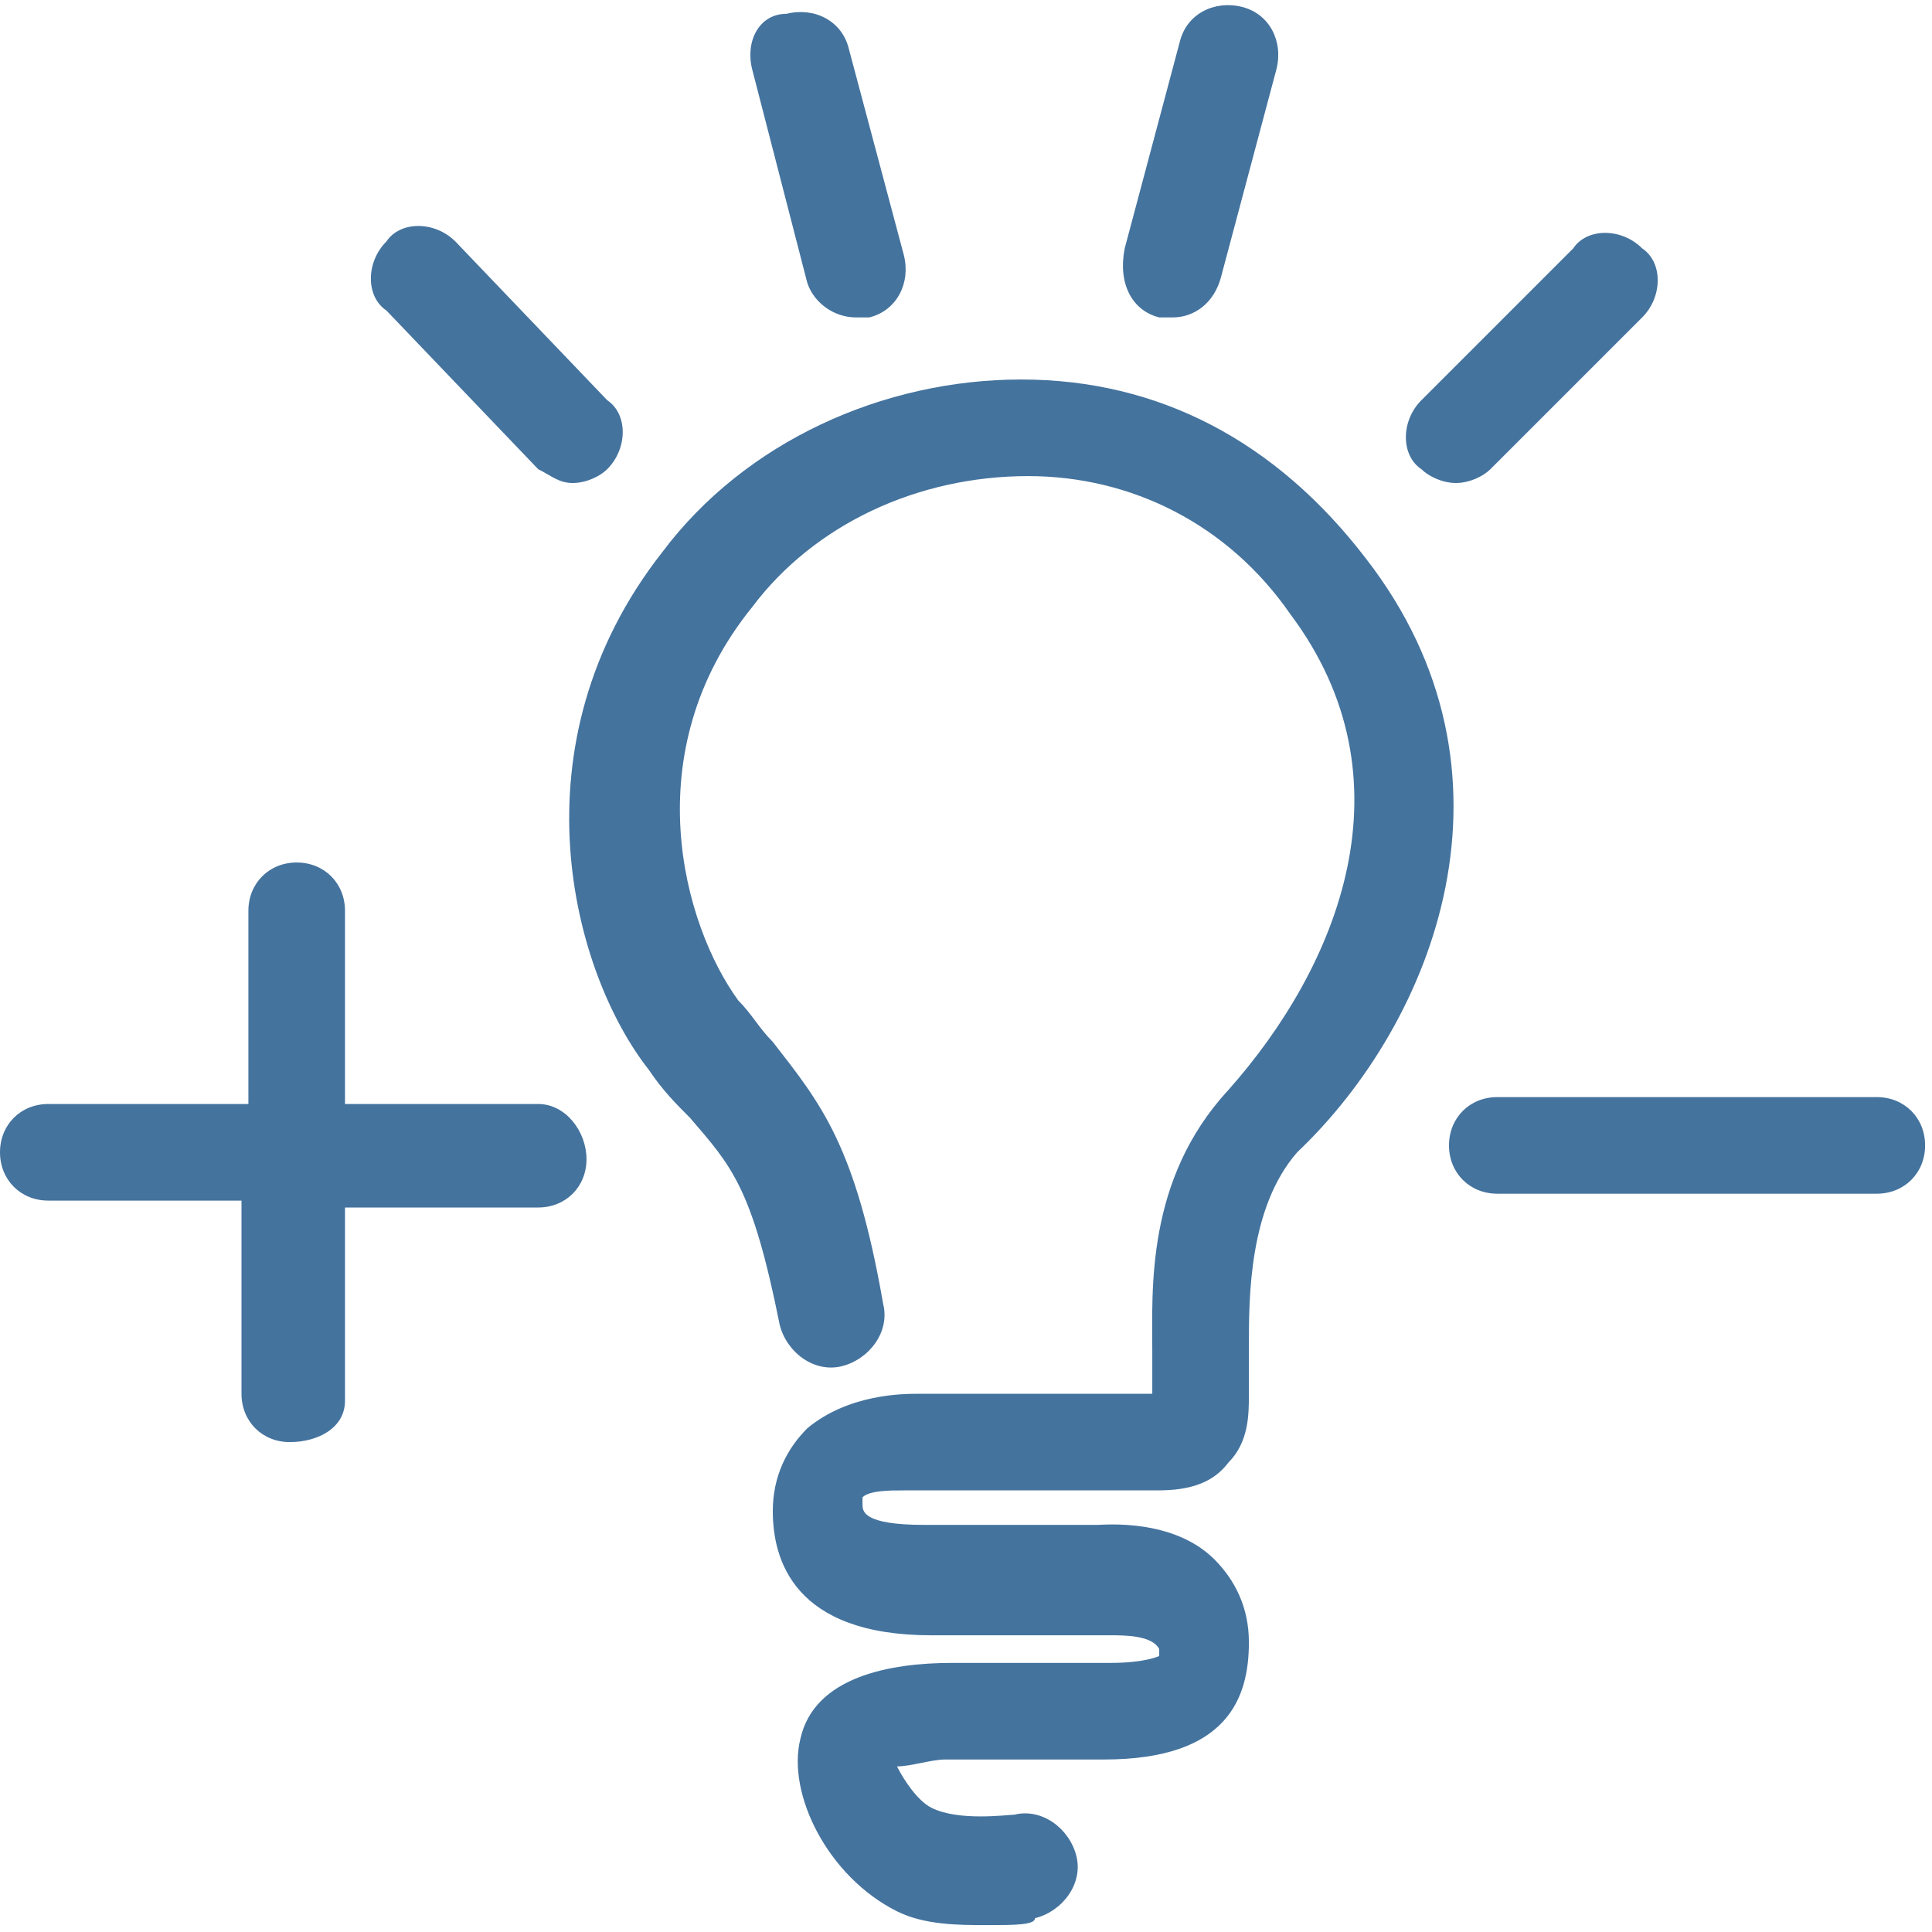 <svg id="feller-2067" xmlns="http://www.w3.org/2000/svg" x="0px" y="0px" width="28px" height="28px" xml:space="preserve"><path d="M19.8,8.1c-1.3-1.7-3-2.6-5-2.6c-2,0-4,0.9-5.2,2.5c-2.2,2.8-1.3,6.1-0.2,7.5c0.2,0.3,0.4,0.5,0.6,0.7c0.6,0.7,0.9,1,1.3,3   c0.1,0.4,0.5,0.7,0.9,0.6c0.4-0.1,0.7-0.5,0.6-0.9c-0.4-2.3-0.9-2.9-1.6-3.8c-0.2-0.2-0.3-0.4-0.5-0.6c-0.8-1.1-1.5-3.6,0.2-5.7   c0.9-1.2,2.4-1.9,4-1.9c1.5,0,2.9,0.7,3.8,2c1.8,2.4,0.7,5.1-0.9,6.9c-1.2,1.3-1.1,2.9-1.1,3.8c0,0.1,0,0.2,0,0.3   c0,0.1,0,0.2,0,0.3l-3.4,0c-0.2,0-1,0-1.6,0.5c-0.3,0.3-0.5,0.7-0.5,1.2c0,0.7,0.3,1.8,2.3,1.8l2.6,0c0.2,0,0.6,0,0.7,0.2   c0,0.1,0,0.1,0,0.1c0,0-0.2,0.1-0.7,0.1h-2.3c-0.9,0-2,0.2-2.2,1.1c-0.2,0.8,0.4,2,1.4,2.5c0.4,0.2,0.9,0.2,1.3,0.2   c0.4,0,0.7,0,0.7-0.1c0.4-0.1,0.7-0.5,0.6-0.9c-0.1-0.4-0.5-0.7-0.9-0.6c-0.1,0-0.8,0.1-1.2-0.1c-0.2-0.1-0.4-0.4-0.5-0.6   c0.2,0,0.5-0.1,0.7-0.1H16c1.8,0,2.1-0.9,2.1-1.7c0-0.5-0.2-0.9-0.5-1.2c-0.6-0.6-1.6-0.5-1.7-0.5h-2.5c-0.9,0-0.9-0.2-0.9-0.3   c0-0.1,0-0.1,0-0.1c0.1-0.1,0.4-0.1,0.6-0.1h3.6c0.3,0,0.8,0,1.1-0.4c0.3-0.3,0.3-0.7,0.3-1c0-0.1,0-0.2,0-0.3c0-0.1,0-0.2,0-0.4   c0-0.7,0-2,0.7-2.8C20.8,14.8,22.2,11.2,19.8,8.1z M16.8,4.6c0.1,0,0.1,0,0.2,0c0.3,0,0.6-0.2,0.7-0.6l0.8-3c0.1-0.4-0.1-0.8-0.5-0.9c-0.4-0.1-0.8,0.1-0.9,0.5l-0.8,3   C16.2,4.1,16.4,4.5,16.8,4.6z M7.8,6.8C8,6.9,8.1,7,8.3,7c0.2,0,0.4-0.1,0.5-0.2c0.3-0.3,0.3-0.8,0-1L6.6,3.5c-0.3-0.3-0.8-0.3-1,0c-0.3,0.3-0.3,0.8,0,1   L7.8,6.8z M11.7,4.1c0.1,0.3,0.4,0.5,0.7,0.5c0.1,0,0.1,0,0.2,0c0.4-0.1,0.6-0.5,0.5-0.9l-0.8-3c-0.1-0.4-0.5-0.6-0.9-0.5   C11,0.2,10.8,0.6,10.9,1L11.7,4.1z M21.1,7c0.2,0,0.4-0.1,0.5-0.2l2.2-2.2c0.3-0.3,0.3-0.8,0-1c-0.3-0.3-0.8-0.3-1,0l-2.2,2.2c-0.3,0.3-0.3,0.8,0,1   C20.7,6.9,20.9,7,21.1,7z M7.8,16H5v-2.8c0-0.4-0.3-0.7-0.7-0.7s-0.7,0.3-0.7,0.7V16H0.7C0.3,16,0,16.3,0,16.7s0.3,0.7,0.7,0.7h2.8v2.8   c0,0.4,0.3,0.7,0.7,0.7S5,20.7,5,20.3v-2.8h2.8c0.4,0,0.7-0.3,0.7-0.7S8.2,16,7.8,16z M27.2,15.9h-5.5c-0.4,0-0.7,0.3-0.7,0.7s0.3,0.7,0.7,0.7h5.5c0.4,0,0.7-0.3,0.7-0.7S27.6,15.9,27.2,15.9z" style="fill: #44739e"></path></svg>